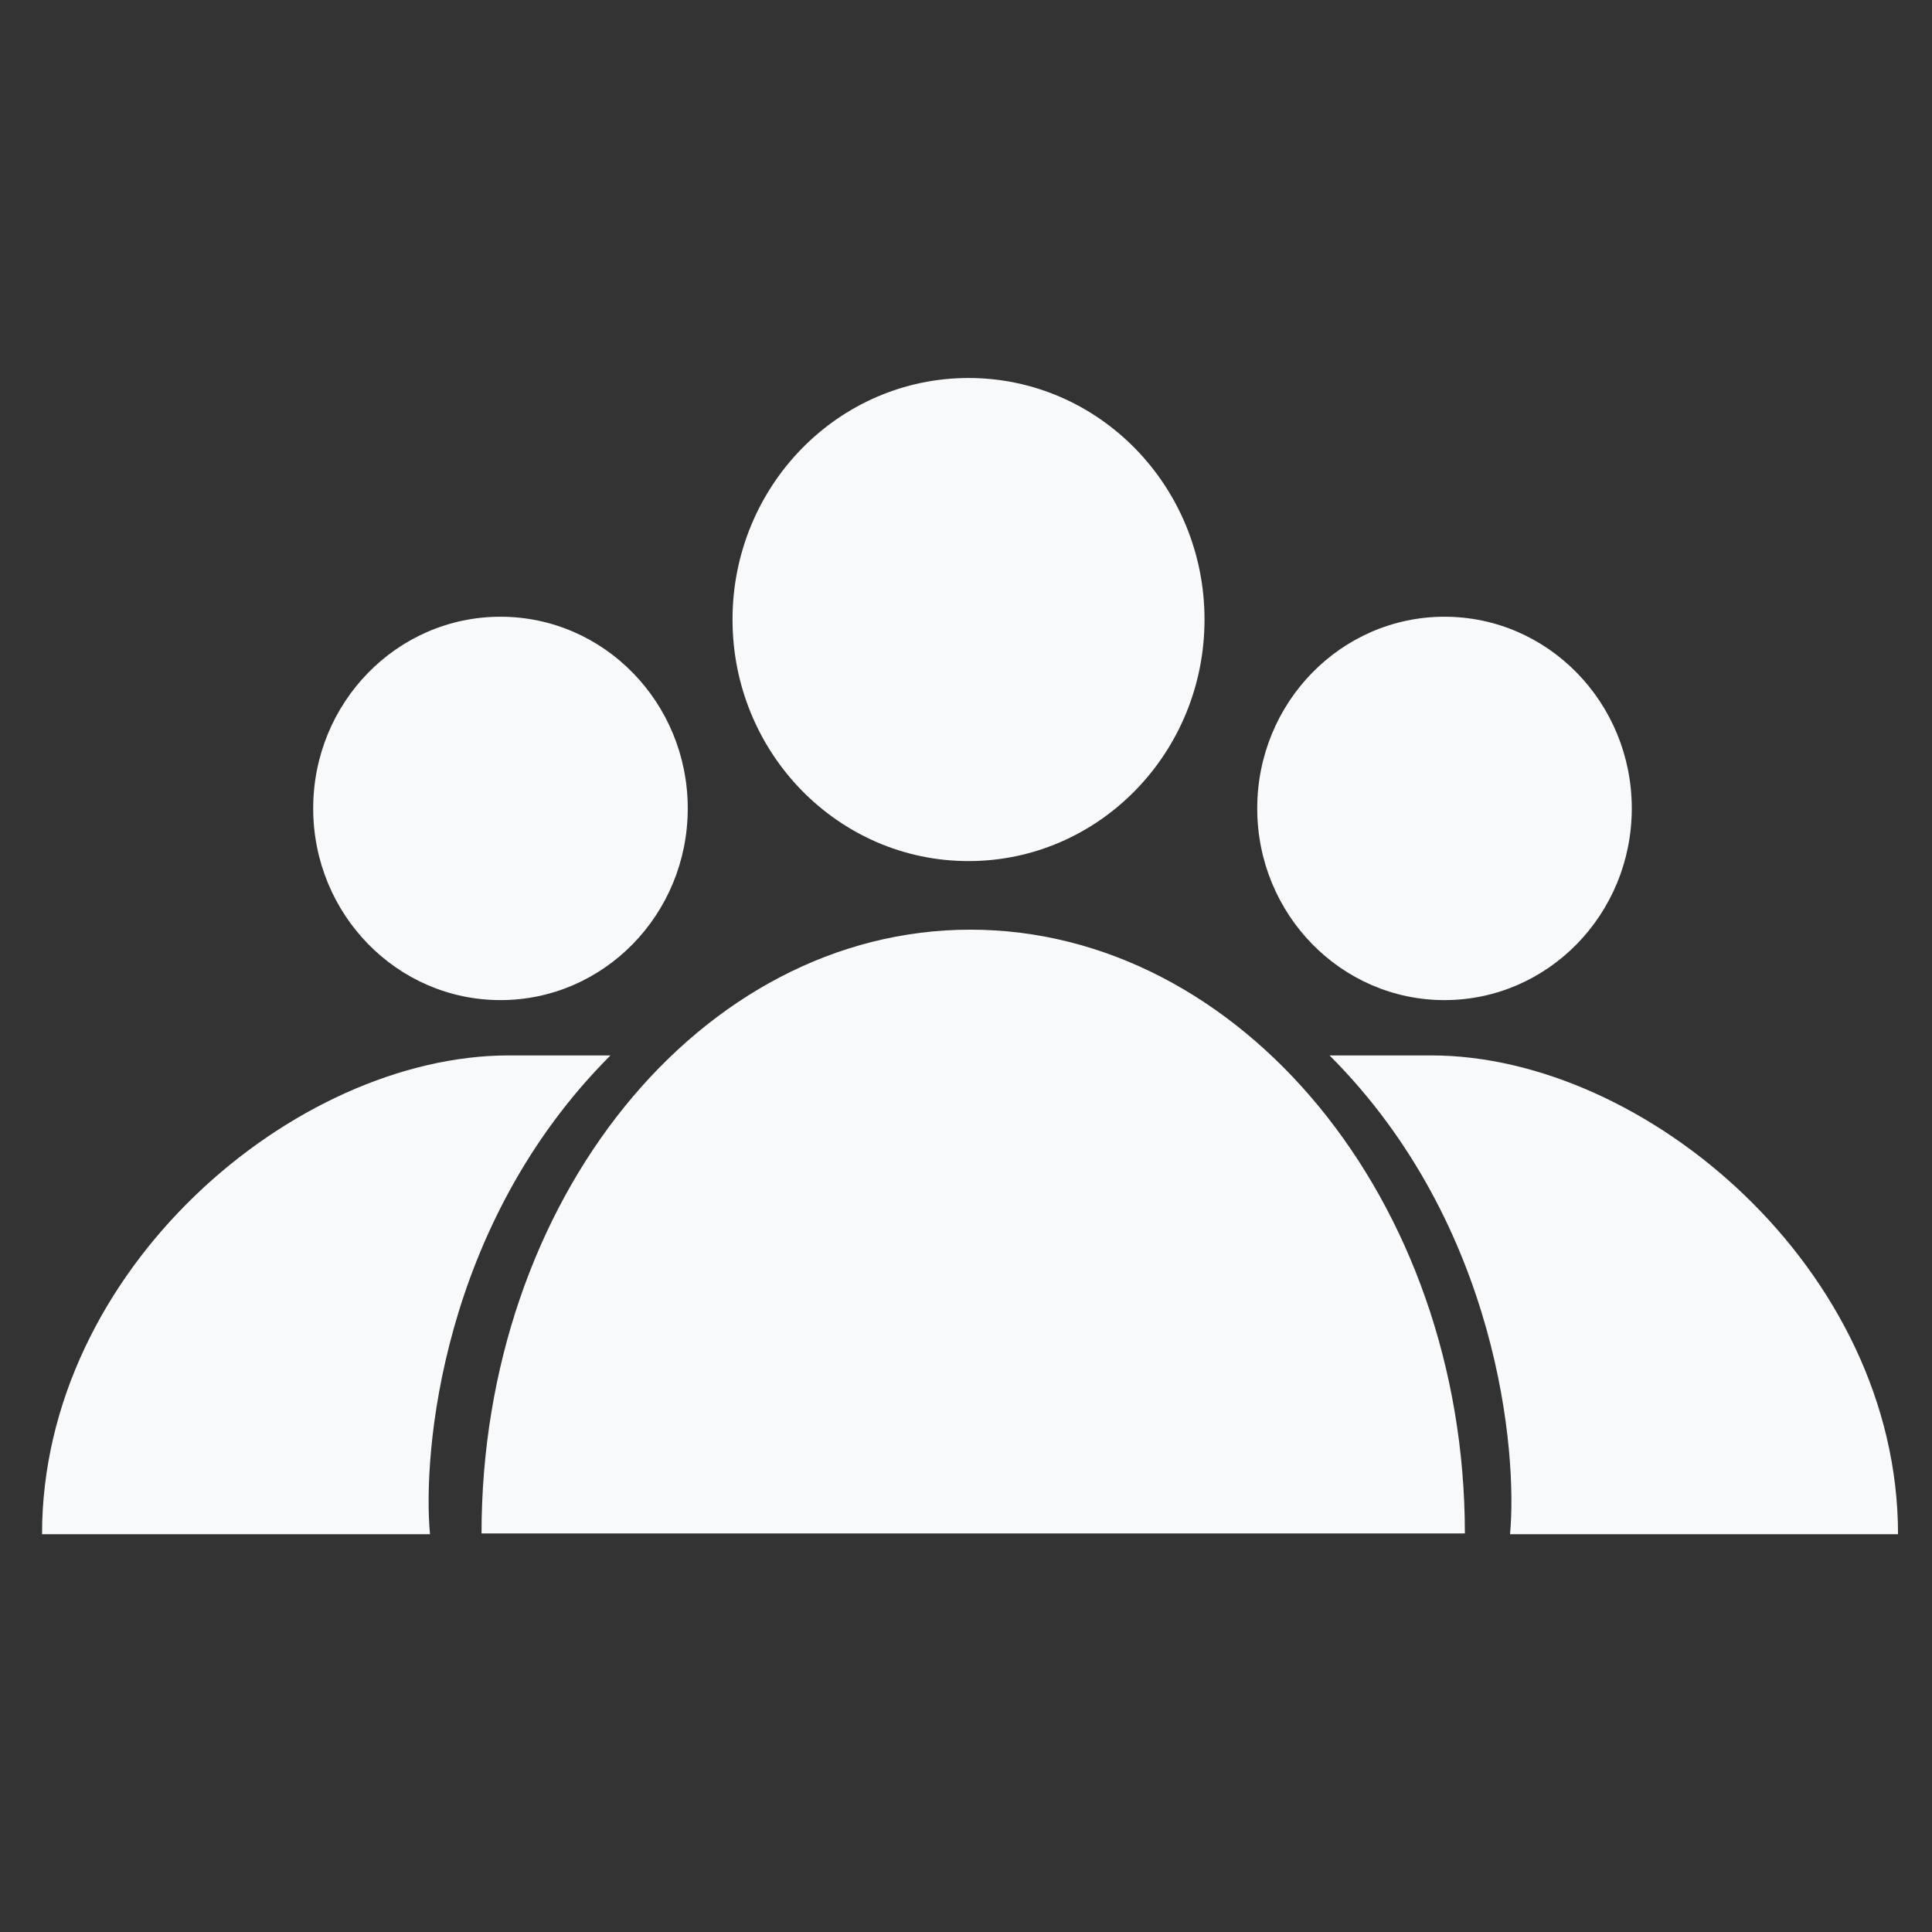 <svg width="46" height="46" viewBox="0 0 46 46" fill="none" xmlns="http://www.w3.org/2000/svg">
<rect x="0" y="0" width="46" height="46" fill="#333333" stroke="none"/>
<path d="M45.191 36.529C45.191 30.228 39.177 25.129 34.076 25.129H31.656C35.689 29.161 36.134 34.605 35.953 36.529H45.191Z" fill="#F8F9FA"/>
<path d="M1.001 36.529C1.001 30.228 7.014 25.129 12.116 25.129H14.535C10.503 29.161 10.058 34.605 10.238 36.529H1.001Z" fill="#F8F9FA"/>
<path d="M23.104 22.135C16.676 22.135 11.465 28.571 11.465 36.511H34.878C34.878 28.571 29.533 22.135 23.104 22.135Z" fill="#F8F9FA"/>
<ellipse cx="34.393" cy="19.248" rx="4.459" ry="4.564" fill="#F8F9FA"/>
<ellipse cx="11.916" cy="19.248" rx="4.459" ry="4.564" fill="#F8F9FA"/>
<ellipse cx="23.06" cy="14.751" rx="5.619" ry="5.751" fill="#F8F9FA"/>
</svg>
